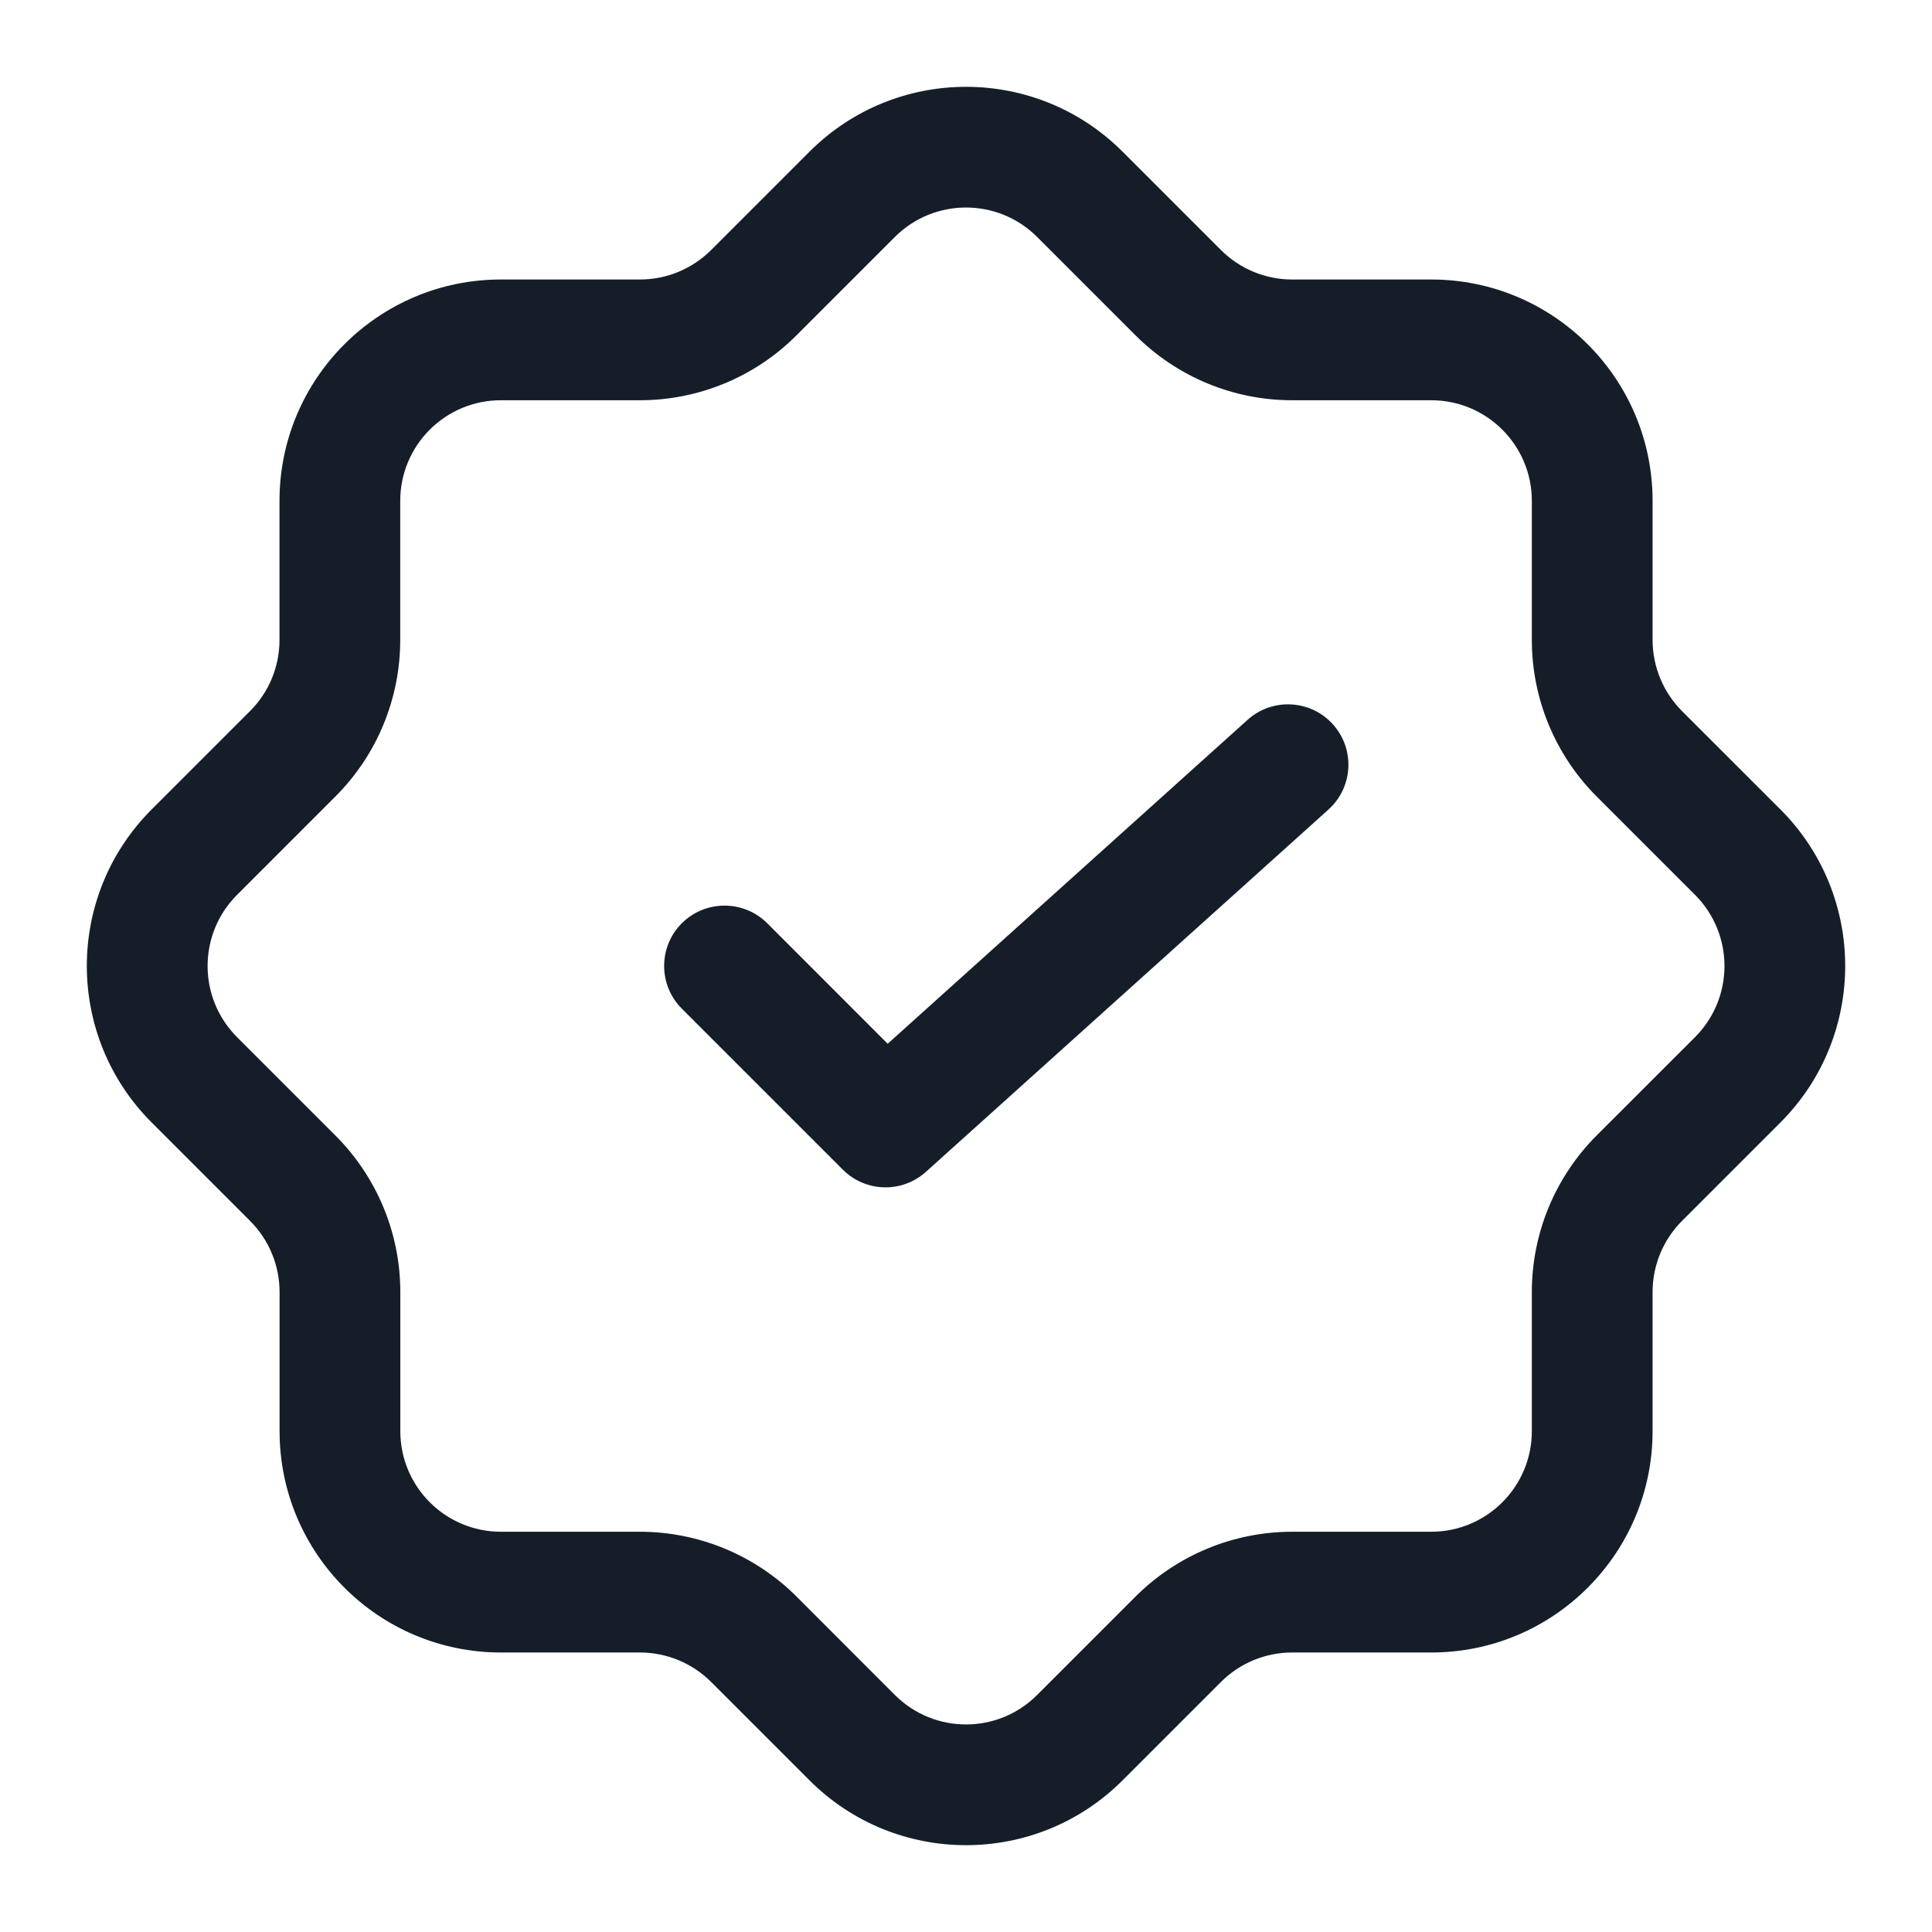 <svg xmlns="http://www.w3.org/2000/svg" viewBox="0 0 24 24">
  <defs/>
  <path fill="#151E28" d="M13.945,1.884 L15.166,3.105 C15.401,3.34 15.719,3.472 16.05,3.472 L17.779,3.472 C19.298,3.472 20.529,4.703 20.529,6.222 L20.529,7.95 C20.529,8.281 20.661,8.599 20.895,8.834 L22.117,10.055 C23.19,11.129 23.19,12.87 22.117,13.944 L20.895,15.166 C20.661,15.4 20.529,15.718 20.529,16.05 L20.529,17.778 C20.529,19.297 19.298,20.528 17.779,20.528 L16.051,20.528 C15.719,20.528 15.401,20.66 15.167,20.894 L13.945,22.116 C12.871,23.19 11.13,23.19 10.056,22.116 L8.834,20.894 C8.6,20.66 8.282,20.528 7.95,20.528 L6.223,20.528 C4.704,20.528 3.473,19.297 3.473,17.778 L3.473,16.051 C3.473,15.719 3.341,15.401 3.107,15.167 L1.884,13.944 C0.81,12.87 0.81,11.129 1.884,10.055 L3.106,8.833 C3.341,8.599 3.472,8.281 3.472,7.949 L3.472,6.222 C3.472,4.703 4.704,3.472 6.222,3.472 L7.95,3.472 C8.281,3.472 8.599,3.34 8.834,3.106 L10.056,1.884 C11.13,0.81 12.871,0.81 13.945,1.884 Z M11.116,2.944 L9.894,4.166 C9.379,4.682 8.679,4.972 7.95,4.972 L6.222,4.972 C5.532,4.972 4.972,5.531 4.972,6.222 L4.972,7.949 C4.972,8.679 4.683,9.378 4.167,9.894 L2.945,11.116 C2.457,11.604 2.457,12.396 2.945,12.884 L4.167,14.106 C4.683,14.622 4.973,15.321 4.973,16.051 L4.973,17.778 C4.973,18.468 5.532,19.028 6.223,19.028 L7.95,19.028 C8.679,19.028 9.379,19.318 9.895,19.833 L11.116,21.055 C11.605,21.544 12.396,21.544 12.884,21.055 L14.106,19.833 C14.622,19.318 15.321,19.028 16.051,19.028 L17.779,19.028 C18.469,19.028 19.029,18.468 19.029,17.778 L19.029,16.05 C19.029,15.32 19.319,14.621 19.834,14.105 L21.056,12.884 C21.544,12.396 21.544,11.604 21.056,11.116 L19.834,9.894 C19.319,9.379 19.029,8.679 19.029,7.95 L19.029,6.222 C19.029,5.531 18.469,4.972 17.779,4.972 L16.05,4.972 C15.321,4.972 14.622,4.682 14.106,4.166 L12.884,2.944 C12.396,2.456 11.604,2.456 11.116,2.944 Z M16.502,10.057 L11.502,14.557 C11.205,14.824 10.752,14.812 10.47,14.53 L8.47,12.53 C8.177,12.237 8.177,11.762 8.47,11.469 C8.763,11.177 9.238,11.177 9.531,11.469 L11.027,12.966 L15.498,8.942 C15.806,8.665 16.281,8.69 16.558,8.998 C16.835,9.306 16.81,9.78 16.502,10.057 Z"/>
</svg>

